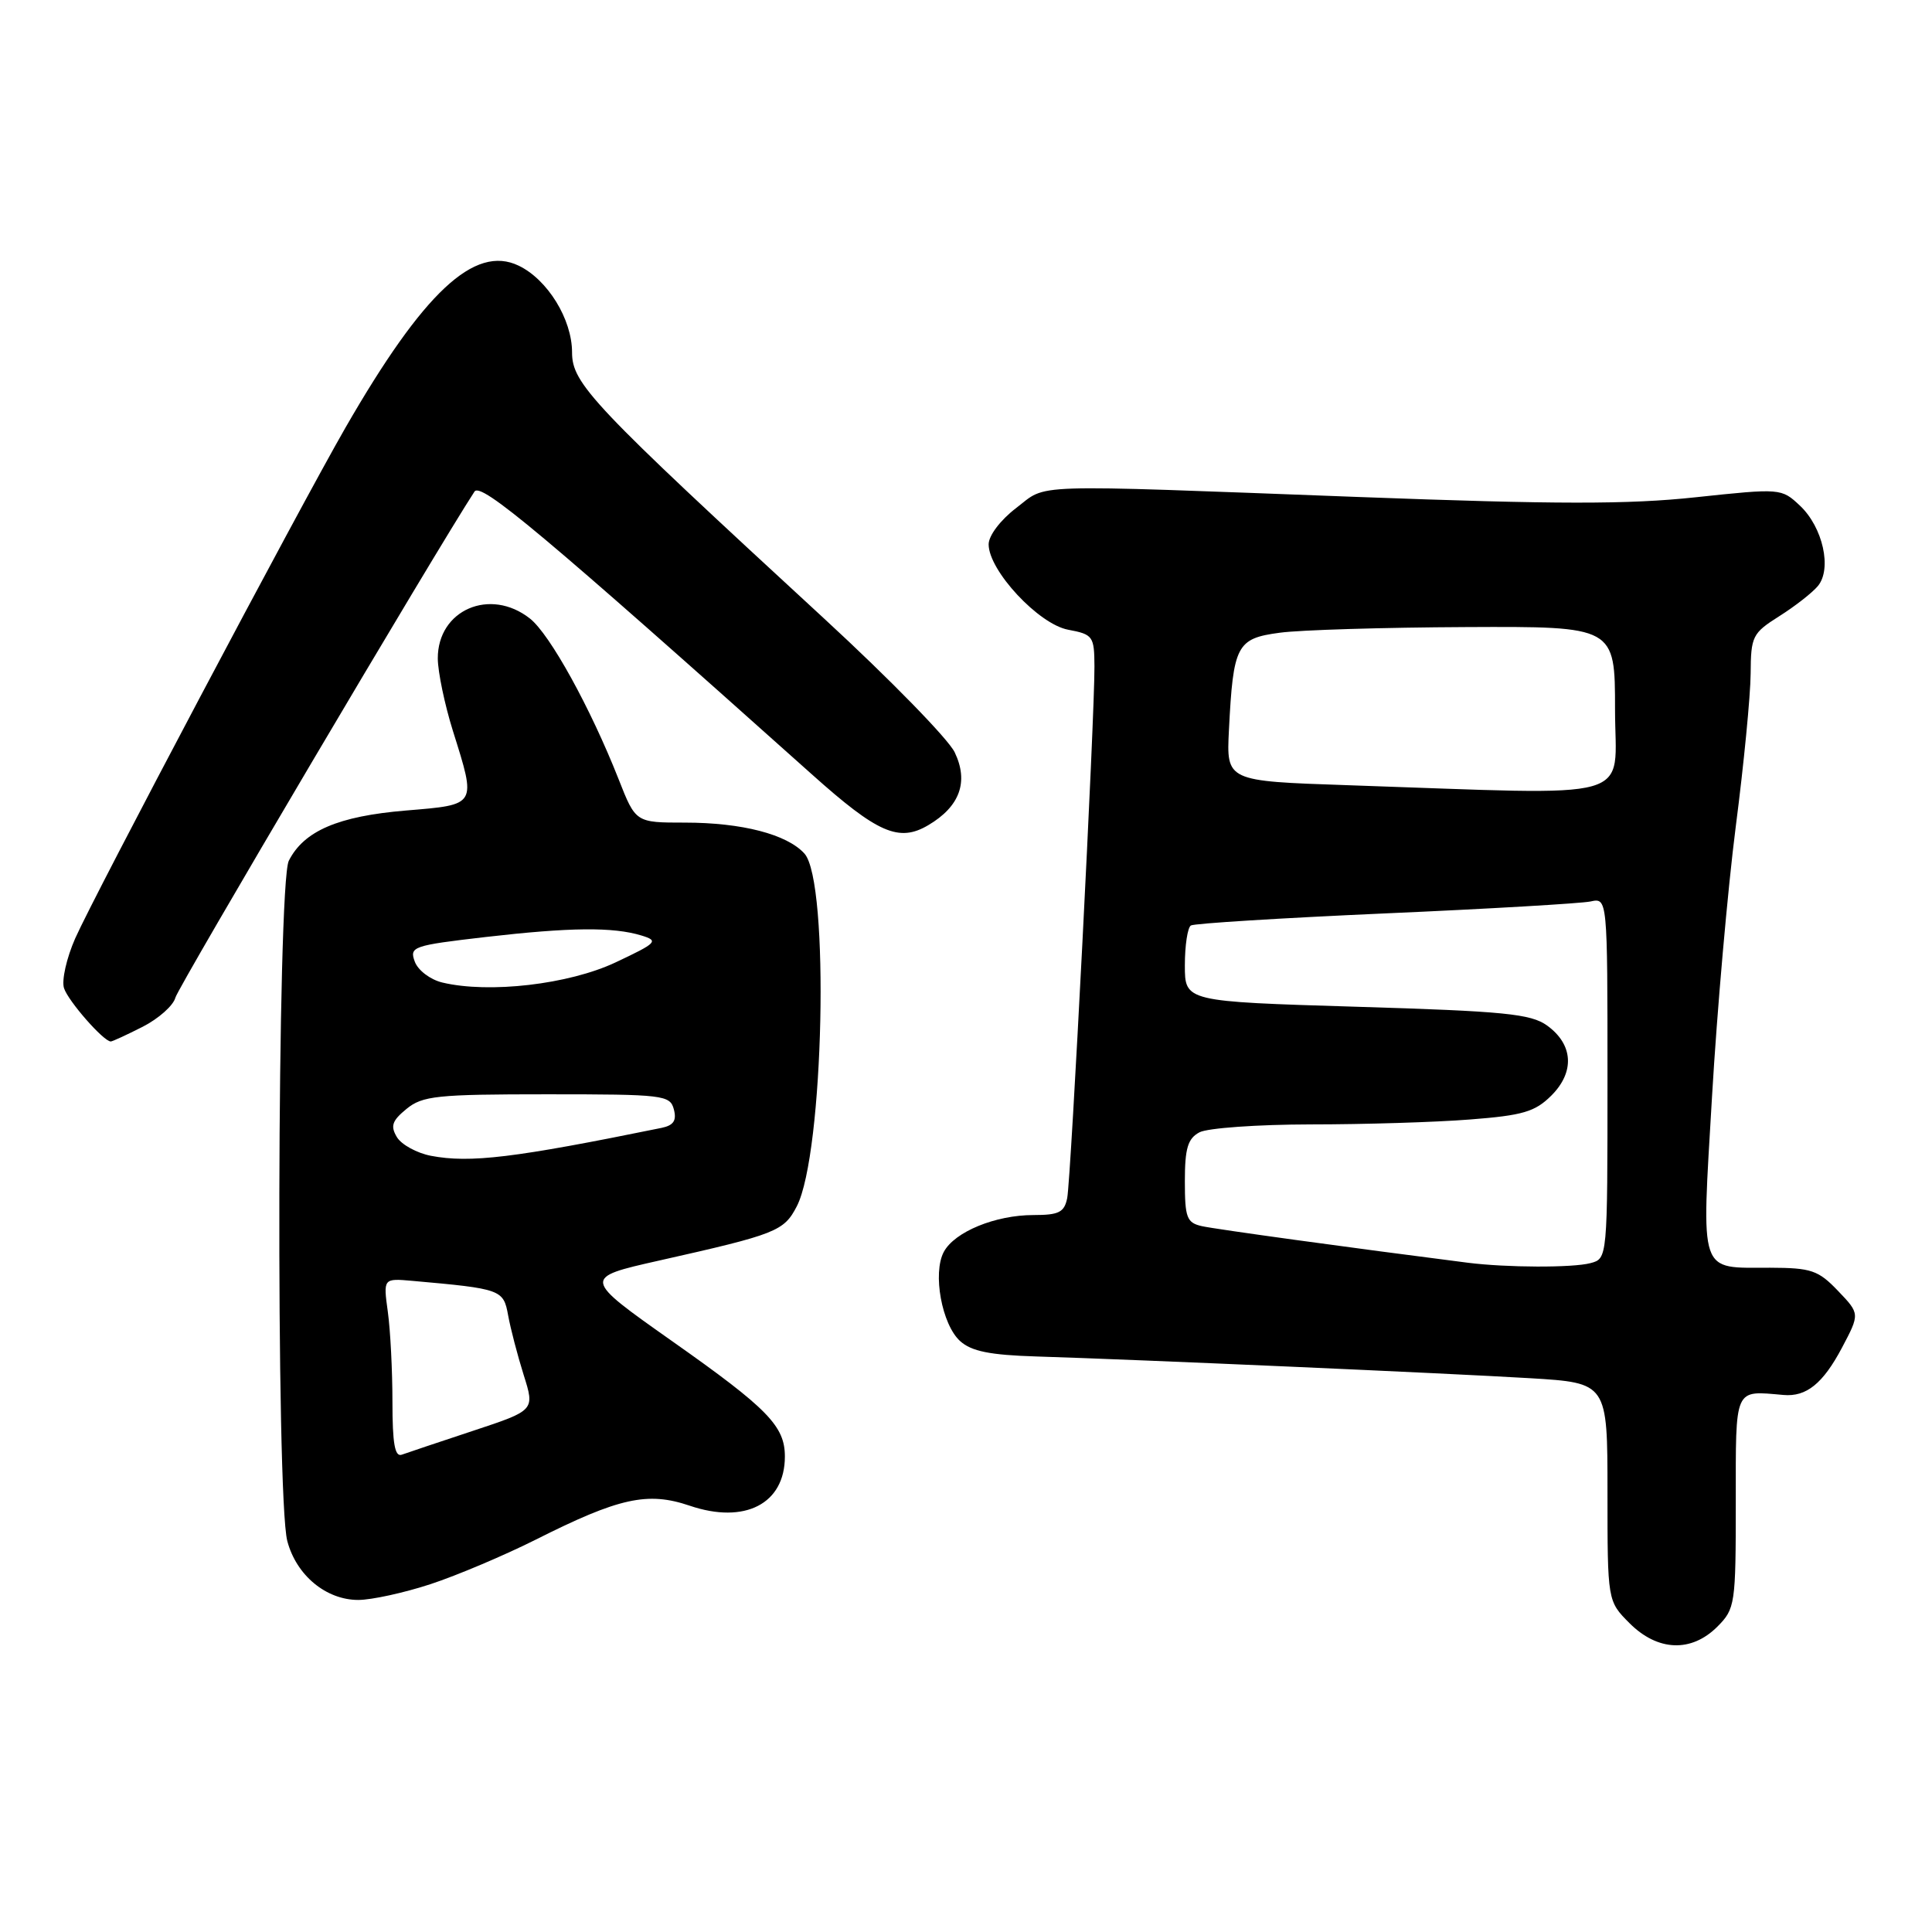 <?xml version="1.0" encoding="UTF-8" standalone="no"?>
<!DOCTYPE svg PUBLIC "-//W3C//DTD SVG 1.1//EN" "http://www.w3.org/Graphics/SVG/1.1/DTD/svg11.dtd" >
<svg xmlns="http://www.w3.org/2000/svg" xmlns:xlink="http://www.w3.org/1999/xlink" version="1.1" viewBox="0 0 256 256">
 <g >
 <path fill="currentColor"
d=" M 227.55 215.55 C 229.92 213.17 230.00 212.62 230.00 199.05 C 230.00 183.64 229.72 184.27 236.32 184.84 C 239.35 185.11 241.55 183.33 244.06 178.60 C 246.45 174.08 246.45 174.08 243.54 171.04 C 240.93 168.31 240.00 168.00 234.56 167.98 C 225.00 167.96 225.45 169.26 226.85 145.33 C 227.52 133.87 228.94 117.75 230.00 109.50 C 231.07 101.25 231.95 92.14 231.97 89.26 C 232.00 84.31 232.20 83.90 235.76 81.65 C 237.84 80.34 240.14 78.54 240.88 77.65 C 242.77 75.37 241.54 69.86 238.50 67.00 C 236.05 64.70 235.96 64.69 224.69 65.89 C 215.76 66.85 206.25 66.84 179.93 65.85 C 135.38 64.18 138.92 64.06 134.64 67.32 C 132.56 68.91 131.00 70.97 131.00 72.13 C 131.00 75.60 137.62 82.71 141.53 83.44 C 144.83 84.06 145.00 84.30 145.02 88.30 C 145.06 94.87 141.91 156.23 141.41 158.75 C 141.03 160.64 140.31 161.00 136.95 161.00 C 131.89 161.00 126.49 163.22 125.06 165.88 C 123.55 168.70 124.80 175.51 127.22 177.70 C 128.73 179.06 131.17 179.55 137.35 179.74 C 150.71 180.15 191.73 181.96 202.75 182.62 C 213.00 183.24 213.00 183.24 213.00 197.70 C 213.00 212.15 213.00 212.15 215.92 215.08 C 219.65 218.81 224.10 218.99 227.55 215.55 Z  M 57.04 209.91 C 60.54 208.76 66.82 206.10 70.99 204.01 C 82.03 198.45 85.81 197.62 91.38 199.51 C 98.70 202.00 104.00 199.26 104.00 193.00 C 104.00 188.96 101.75 186.65 89.06 177.71 C 77.17 169.32 77.17 169.32 87.34 167.03 C 102.87 163.54 103.87 163.15 105.58 159.84 C 109.17 152.90 109.95 116.81 106.59 113.10 C 104.28 110.55 98.31 109.00 90.75 109.00 C 84.23 109.00 84.23 109.00 81.97 103.25 C 78.22 93.75 72.86 84.04 70.22 81.96 C 64.94 77.80 57.99 80.82 58.01 87.25 C 58.02 89.04 58.92 93.35 60.01 96.84 C 63.14 106.81 63.26 106.61 53.77 107.40 C 44.81 108.15 40.27 110.10 38.27 114.05 C 36.72 117.11 36.54 198.45 38.07 204.20 C 39.27 208.74 43.21 212.00 47.47 212.00 C 49.23 212.00 53.53 211.06 57.04 209.91 Z  M 18.91 136.05 C 21.02 134.97 22.97 133.24 23.24 132.19 C 23.62 130.75 57.88 72.77 62.87 65.14 C 63.71 63.84 72.01 70.80 107.56 102.59 C 116.30 110.41 119.11 111.64 123.00 109.34 C 127.19 106.87 128.38 103.59 126.50 99.68 C 125.66 97.93 117.89 89.97 109.24 82.00 C 78.43 53.62 75.80 50.84 75.80 46.69 C 75.80 42.31 72.56 37.04 68.72 35.20 C 62.88 32.39 56.11 38.72 45.78 56.66 C 39.57 67.46 12.52 118.57 9.96 124.35 C 8.82 126.94 8.15 129.90 8.48 130.93 C 9.02 132.63 13.72 138.00 14.68 138.00 C 14.90 138.00 16.80 137.12 18.91 136.05 Z  M 194.50 167.32 C 179.03 165.35 161.07 162.88 159.25 162.47 C 157.25 162.02 157.00 161.35 157.00 156.52 C 157.00 152.16 157.39 150.86 158.93 150.04 C 160.00 149.47 166.64 149.00 173.68 148.99 C 180.73 148.99 190.22 148.70 194.76 148.34 C 201.79 147.80 203.40 147.32 205.56 145.17 C 208.69 142.04 208.47 138.40 205.00 135.89 C 202.84 134.34 199.38 133.99 179.75 133.40 C 157.00 132.71 157.00 132.71 157.00 127.91 C 157.00 125.28 157.36 122.90 157.80 122.63 C 158.23 122.36 169.82 121.64 183.55 121.03 C 197.27 120.43 209.51 119.71 210.75 119.45 C 213.00 118.96 213.00 118.96 213.00 142.86 C 213.00 166.77 213.00 166.77 210.75 167.37 C 208.40 168.00 199.64 167.97 194.50 167.32 Z  M 178.50 104.04 C 162.50 103.50 162.50 103.50 162.84 96.74 C 163.41 85.47 163.86 84.60 169.57 83.84 C 172.28 83.47 183.39 83.14 194.25 83.09 C 214.00 83.00 214.00 83.00 214.00 94.00 C 214.00 106.41 217.72 105.36 178.50 104.04 Z  M 52.00 185.75 C 52.00 181.64 51.73 176.28 51.39 173.83 C 50.78 169.38 50.78 169.38 54.64 169.72 C 66.43 170.77 66.71 170.87 67.33 174.29 C 67.65 176.06 68.58 179.61 69.39 182.19 C 70.87 186.88 70.87 186.88 62.68 189.59 C 58.18 191.08 53.94 192.50 53.25 192.75 C 52.32 193.10 52.00 191.30 52.00 185.75 Z  M 57.10 153.15 C 55.24 152.79 53.21 151.68 52.60 150.69 C 51.71 149.21 51.94 148.51 53.86 146.94 C 55.98 145.20 57.88 145.00 72.49 145.00 C 87.94 145.00 88.79 145.10 89.29 147.00 C 89.68 148.48 89.25 149.12 87.66 149.45 C 68.14 153.43 62.30 154.14 57.10 153.15 Z  M 58.61 130.19 C 57.02 129.81 55.38 128.57 54.96 127.42 C 54.23 125.44 54.69 125.28 64.34 124.16 C 75.56 122.87 81.23 122.81 85.00 123.96 C 87.32 124.67 87.07 124.93 81.55 127.53 C 75.37 130.44 64.80 131.67 58.61 130.19 Z "/>
</g>
</svg>